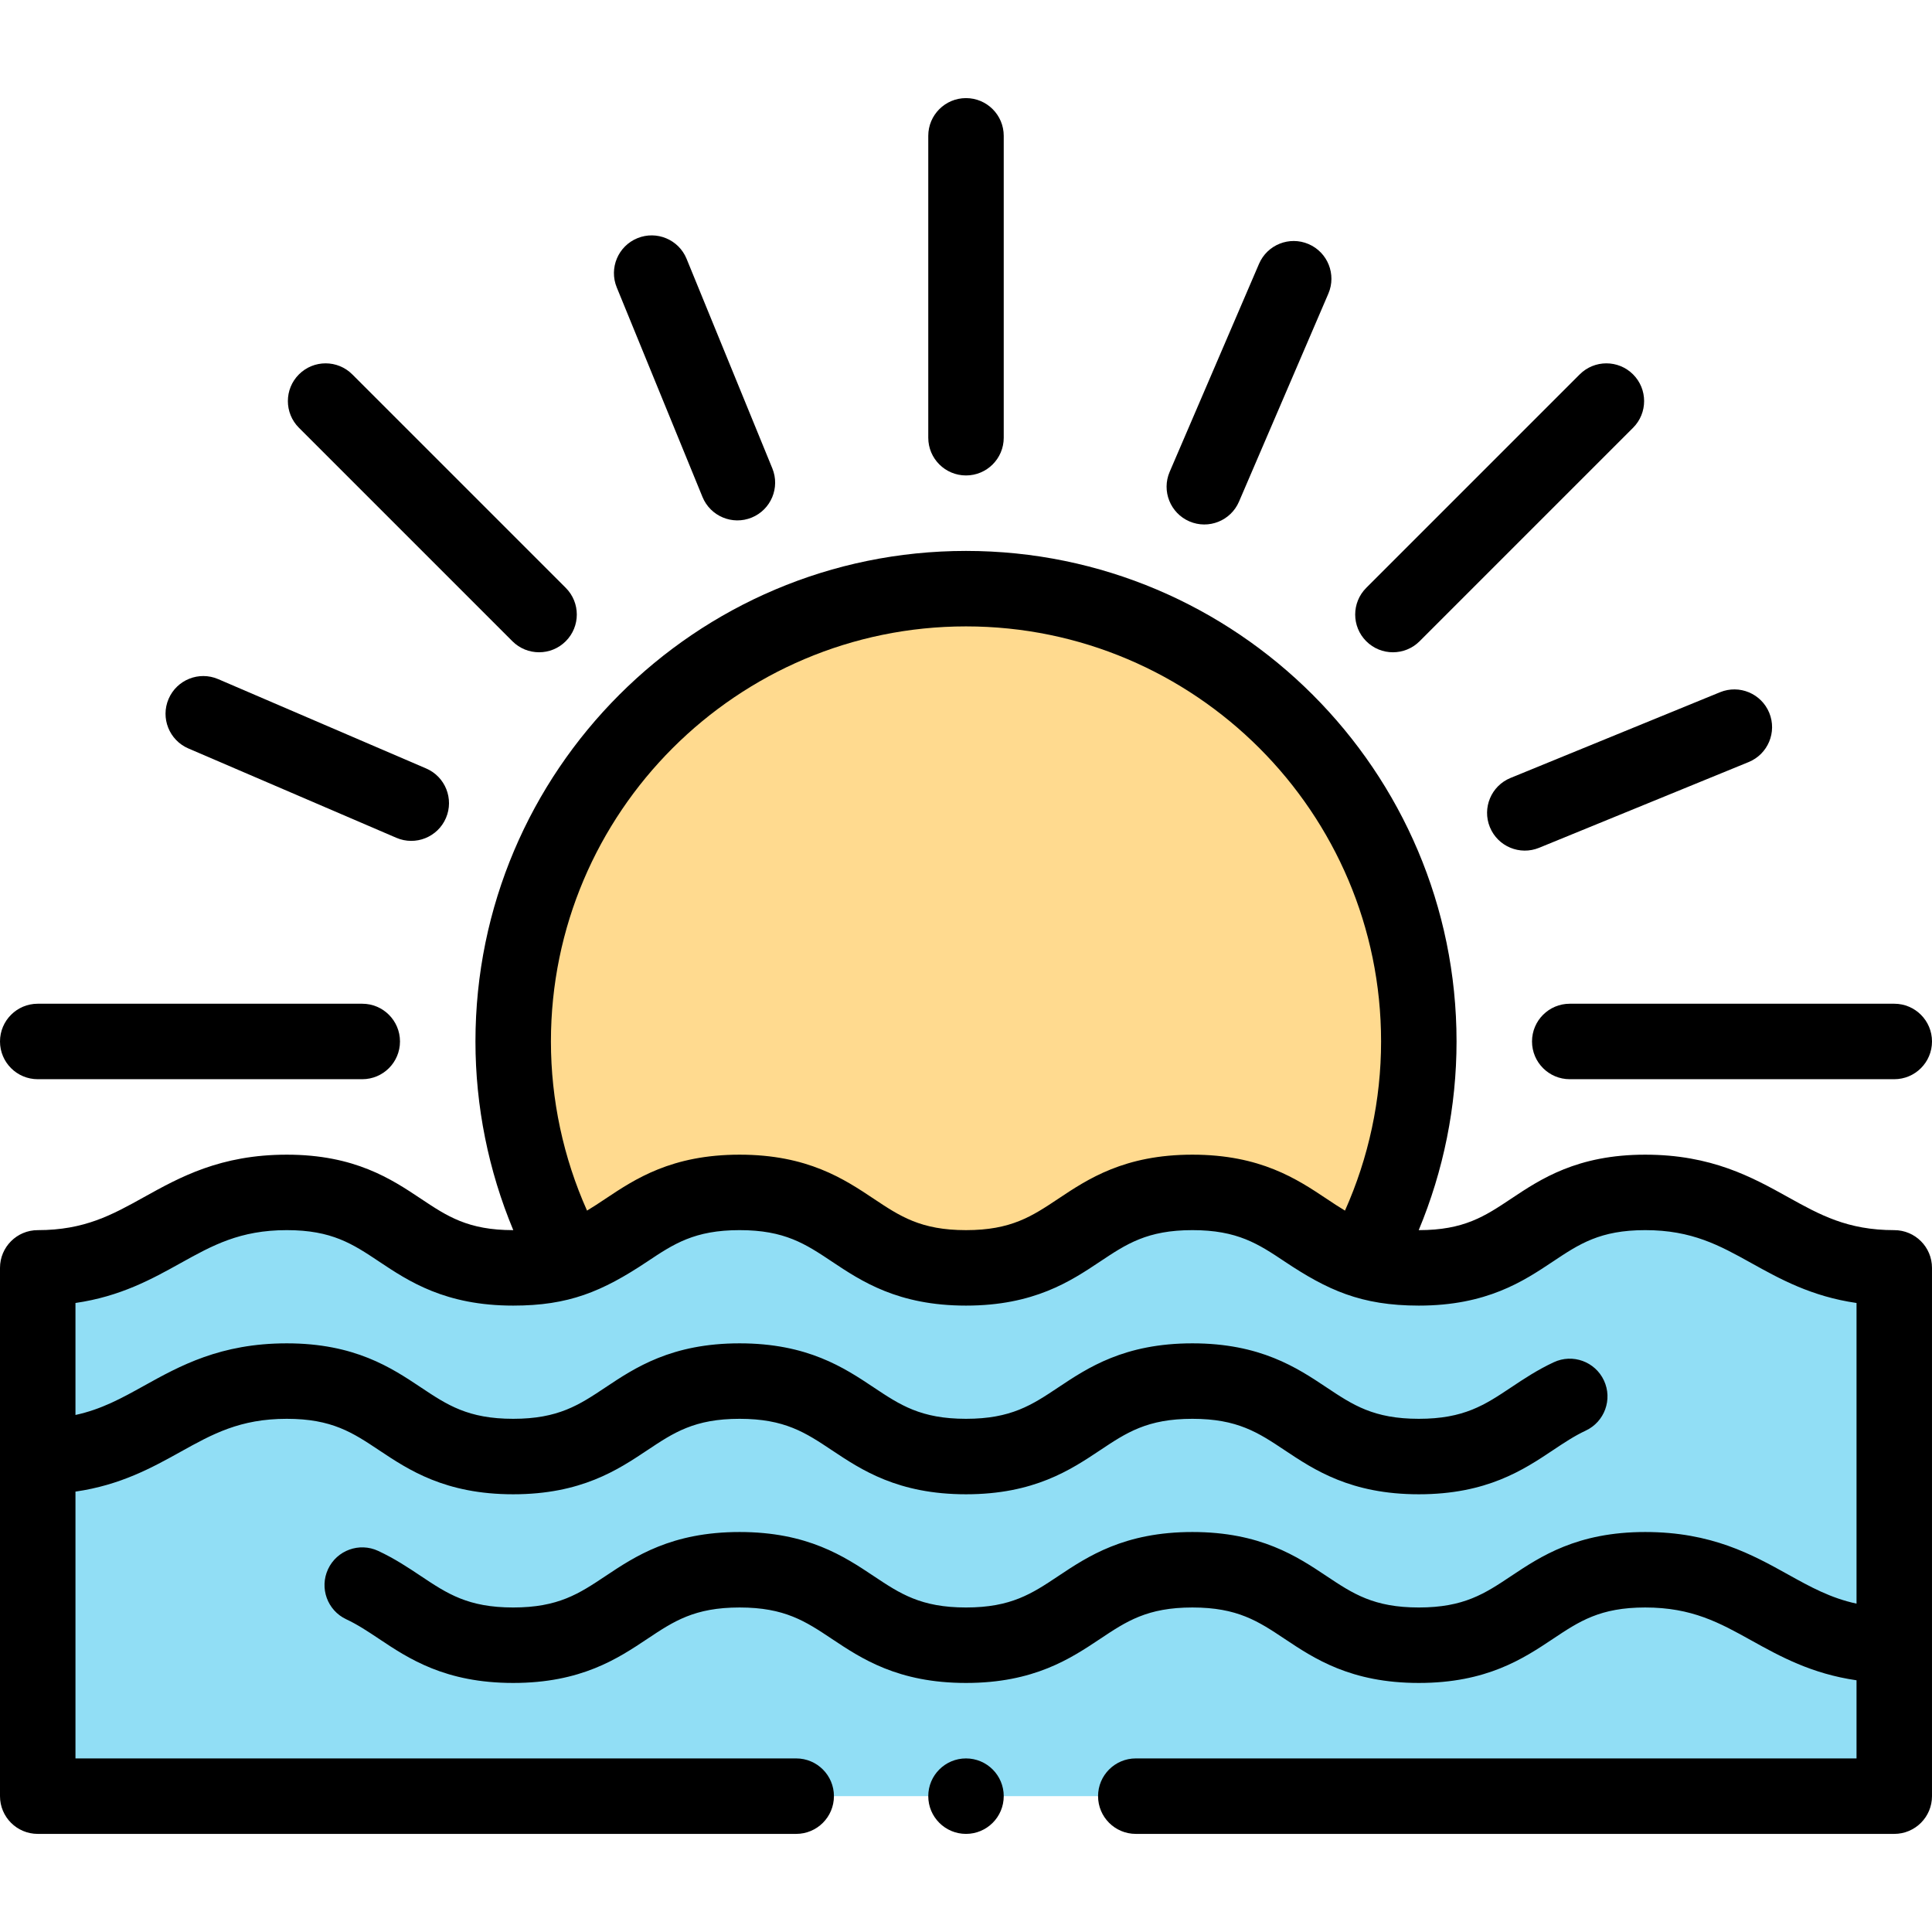 <svg id="Capa_1" enable-background="new 0 0 512 512" height="512" viewBox="0 0 512 512" width="512" xmlns="http://www.w3.org/2000/svg"><g><g><path d="m256 156c-66.17 0-120 53.83-120 120 0 20.99 5.41 40.73 14.92 57.91h210.16c9.51-17.18 14.92-36.92 14.92-57.91 0-66.17-53.83-120-120-120z" fill="#ffda8f"/><path d="m10 336c30 0 36-20 66-20s30 20 60 20c30.009 0 29.999-20 60-20 30 0 30 20 60 20s30-20 60-20 29.993 20 60 20c30 0 30-20 60-20s36 20 66 20v140h-492c0-13.237 0-119.322 0-140z" fill="#91def5"/></g><g><path d="m432.781 99.219c-3.905-3.905-10.237-3.905-14.143 0l-56.57 56.57c-3.905 3.905-3.905 10.237 0 14.143 3.905 3.905 10.237 3.905 14.143 0l56.57-56.57c3.905-3.906 3.905-10.238 0-14.143z"/><path d="m149.931 169.931c3.905-3.905 3.905-10.237 0-14.143l-56.57-56.57c-3.905-3.905-10.237-3.905-14.143 0-3.905 3.905-3.905 10.237 0 14.143l56.57 56.57c3.905 3.905 10.238 3.906 14.143 0z"/><path d="m168.914 63.125c-5.112 2.091-7.56 7.931-5.469 13.042l22.72 55.53c2.098 5.127 7.944 7.554 13.042 5.469 5.112-2.091 7.56-7.931 5.469-13.042l-22.72-55.53c-2.092-5.113-7.933-7.558-13.042-5.469z"/><path d="m407.876 224.675 55.53-22.72c5.112-2.091 7.56-7.931 5.469-13.042-2.091-5.112-7.932-7.558-13.042-5.469l-55.53 22.72c-5.112 2.091-7.56 7.931-5.469 13.042 2.099 5.128 7.945 7.554 13.042 5.469z"/><path d="m57.817 179.972c-5.077-2.18-10.956.166-13.135 5.241-2.18 5.075.167 10.956 5.241 13.135l55.12 23.68c5.086 2.184 10.96-.177 13.135-5.241 2.18-5.075-.167-10.956-5.241-13.135z"/><path d="m333.652 69.923-23.68 55.12c-2.18 5.075.167 10.955 5.241 13.135 5.086 2.184 10.96-.177 13.135-5.241l23.68-55.12c2.18-5.075-.167-10.955-5.241-13.135-5.077-2.182-10.956.166-13.135 5.241z"/><path d="m246 36v80c0 5.523 4.477 10 10 10s10-4.477 10-10v-80c0-5.523-4.477-10-10-10s-10 4.477-10 10z"/><path d="m502 266h-86c-5.523 0-10 4.477-10 10s4.477 10 10 10h86c5.523 0 10-4.477 10-10s-4.477-10-10-10z"/><path d="m10 286h86c5.523 0 10-4.477 10-10s-4.477-10-10-10h-86c-5.523 0-10 4.477-10 10s4.477 10 10 10z"/><circle cx="256" cy="476" r="10"/><path d="m502 326c-12.409 0-19.701-4.051-28.144-8.742-9.499-5.277-20.265-11.258-37.856-11.258-18.028 0-27.742 6.476-35.547 11.68-6.973 4.648-12.481 8.32-24.453 8.32-.008 0-.016 0-.025 0 6.577-15.768 10.025-32.807 10.025-50 0-71.682-58.318-130-130-130s-130 58.318-130 130c0 17.193 3.448 34.232 10.025 50-.008 0-.016 0-.025 0-11.972 0-17.48-3.672-24.453-8.32-7.805-5.204-17.519-11.68-35.547-11.68-17.591 0-28.357 5.981-37.856 11.258-8.443 4.691-15.735 8.742-28.144 8.742-5.523 0-10 4.477-10 10v140c0 5.523 4.477 10 10 10h201c5.523 0 10-4.477 10-10s-4.477-10-10-10h-191v-70.708c11.942-1.727 20.306-6.356 27.856-10.55 8.443-4.691 15.735-8.742 28.144-8.742 11.972 0 17.48 3.672 24.453 8.32 7.805 5.204 17.519 11.68 35.547 11.68s27.742-6.476 35.547-11.68c6.973-4.648 12.481-8.32 24.453-8.32s17.48 3.672 24.453 8.32c7.805 5.204 17.519 11.68 35.547 11.68s27.742-6.476 35.547-11.68c6.973-4.648 12.481-8.32 24.453-8.32s17.48 3.672 24.453 8.32c7.805 5.204 17.519 11.68 35.547 11.68 18.034 0 27.75-6.479 35.556-11.686 2.912-1.942 5.663-3.776 8.677-5.185 5.003-2.338 7.165-8.289 4.826-13.293s-8.292-7.166-13.293-4.826c-4.385 2.049-7.904 4.396-11.307 6.665-6.974 4.651-12.482 8.325-24.459 8.325-11.972 0-17.48-3.672-24.453-8.32-7.805-5.204-17.519-11.68-35.547-11.68s-27.742 6.476-35.547 11.68c-6.973 4.648-12.481 8.32-24.453 8.32s-17.48-3.672-24.453-8.32c-7.805-5.204-17.519-11.68-35.547-11.68s-27.742 6.476-35.547 11.68c-6.973 4.648-12.481 8.32-24.453 8.32s-17.48-3.672-24.453-8.32c-7.805-5.204-17.519-11.68-35.547-11.68-17.591 0-28.357 5.981-37.856 11.258-5.896 3.276-11.236 6.234-18.144 7.724v-29.678c11.949-1.726 20.304-6.367 27.856-10.563 8.443-4.69 15.735-8.741 28.144-8.741 11.972 0 17.48 3.672 24.453 8.32 7.805 5.204 17.519 11.68 35.547 11.68 14.638 0 23.521-3.66 35.549-11.679 6.972-4.649 12.479-8.321 24.451-8.321s17.48 3.672 24.453 8.32c7.805 5.204 17.519 11.68 35.547 11.68s27.742-6.476 35.547-11.68c6.973-4.648 12.481-8.32 24.453-8.32s17.479 3.672 24.451 8.321c11.294 7.53 20.211 11.679 35.549 11.679 18.028 0 27.742-6.476 35.547-11.68 6.973-4.648 12.481-8.32 24.453-8.32 12.409 0 19.701 4.051 28.144 8.742 7.553 4.196 15.908 8.837 27.856 10.563v79.678c-6.908-1.49-12.248-4.448-18.144-7.724-9.499-5.278-20.265-11.259-37.856-11.259-18.028 0-27.742 6.476-35.547 11.68-6.973 4.648-12.481 8.32-24.453 8.32s-17.48-3.672-24.453-8.32c-7.805-5.204-17.519-11.68-35.547-11.68s-27.742 6.476-35.547 11.68c-6.973 4.648-12.481 8.32-24.453 8.32s-17.48-3.672-24.453-8.32c-7.805-5.204-17.519-11.68-35.547-11.68s-27.742 6.476-35.547 11.68c-6.973 4.648-12.481 8.32-24.453 8.32-11.977 0-17.485-3.674-24.459-8.325-3.403-2.27-6.922-4.616-11.307-6.665-5.004-2.338-10.956-.178-13.293 4.826-2.338 5.004-.177 10.955 4.826 13.293 3.015 1.409 5.765 3.243 8.677 5.185 7.806 5.207 17.522 11.686 35.556 11.686 18.028 0 27.742-6.476 35.547-11.68 6.973-4.648 12.481-8.32 24.453-8.32s17.48 3.672 24.453 8.32c7.805 5.204 17.519 11.68 35.547 11.68s27.742-6.476 35.547-11.68c6.973-4.648 12.481-8.32 24.453-8.32s17.48 3.672 24.453 8.32c7.805 5.204 17.519 11.68 35.547 11.68s27.742-6.476 35.547-11.68c6.973-4.648 12.481-8.32 24.453-8.32 12.409 0 19.701 4.051 28.144 8.742 7.55 4.194 15.914 8.823 27.856 10.55v20.708h-191c-5.523 0-10 4.477-10 10s4.477 10 10 10h201c5.523 0 10-4.477 10-10v-140c0-5.523-4.477-10-10-10zm-145.568-5.176c-1.609-.964-3.202-2.02-4.885-3.143-7.806-5.204-17.519-11.681-35.547-11.681s-27.742 6.476-35.547 11.68c-6.973 4.648-12.481 8.32-24.453 8.32s-17.48-3.672-24.453-8.32c-7.805-5.204-17.519-11.68-35.547-11.68s-27.741 6.477-35.546 11.681c-1.684 1.123-3.277 2.179-4.885 3.143-6.273-14.03-9.569-29.351-9.569-44.824 0-60.654 49.346-110 110-110s110 49.346 110 110c0 15.473-3.295 30.794-9.568 44.824z"/></g></g></svg>